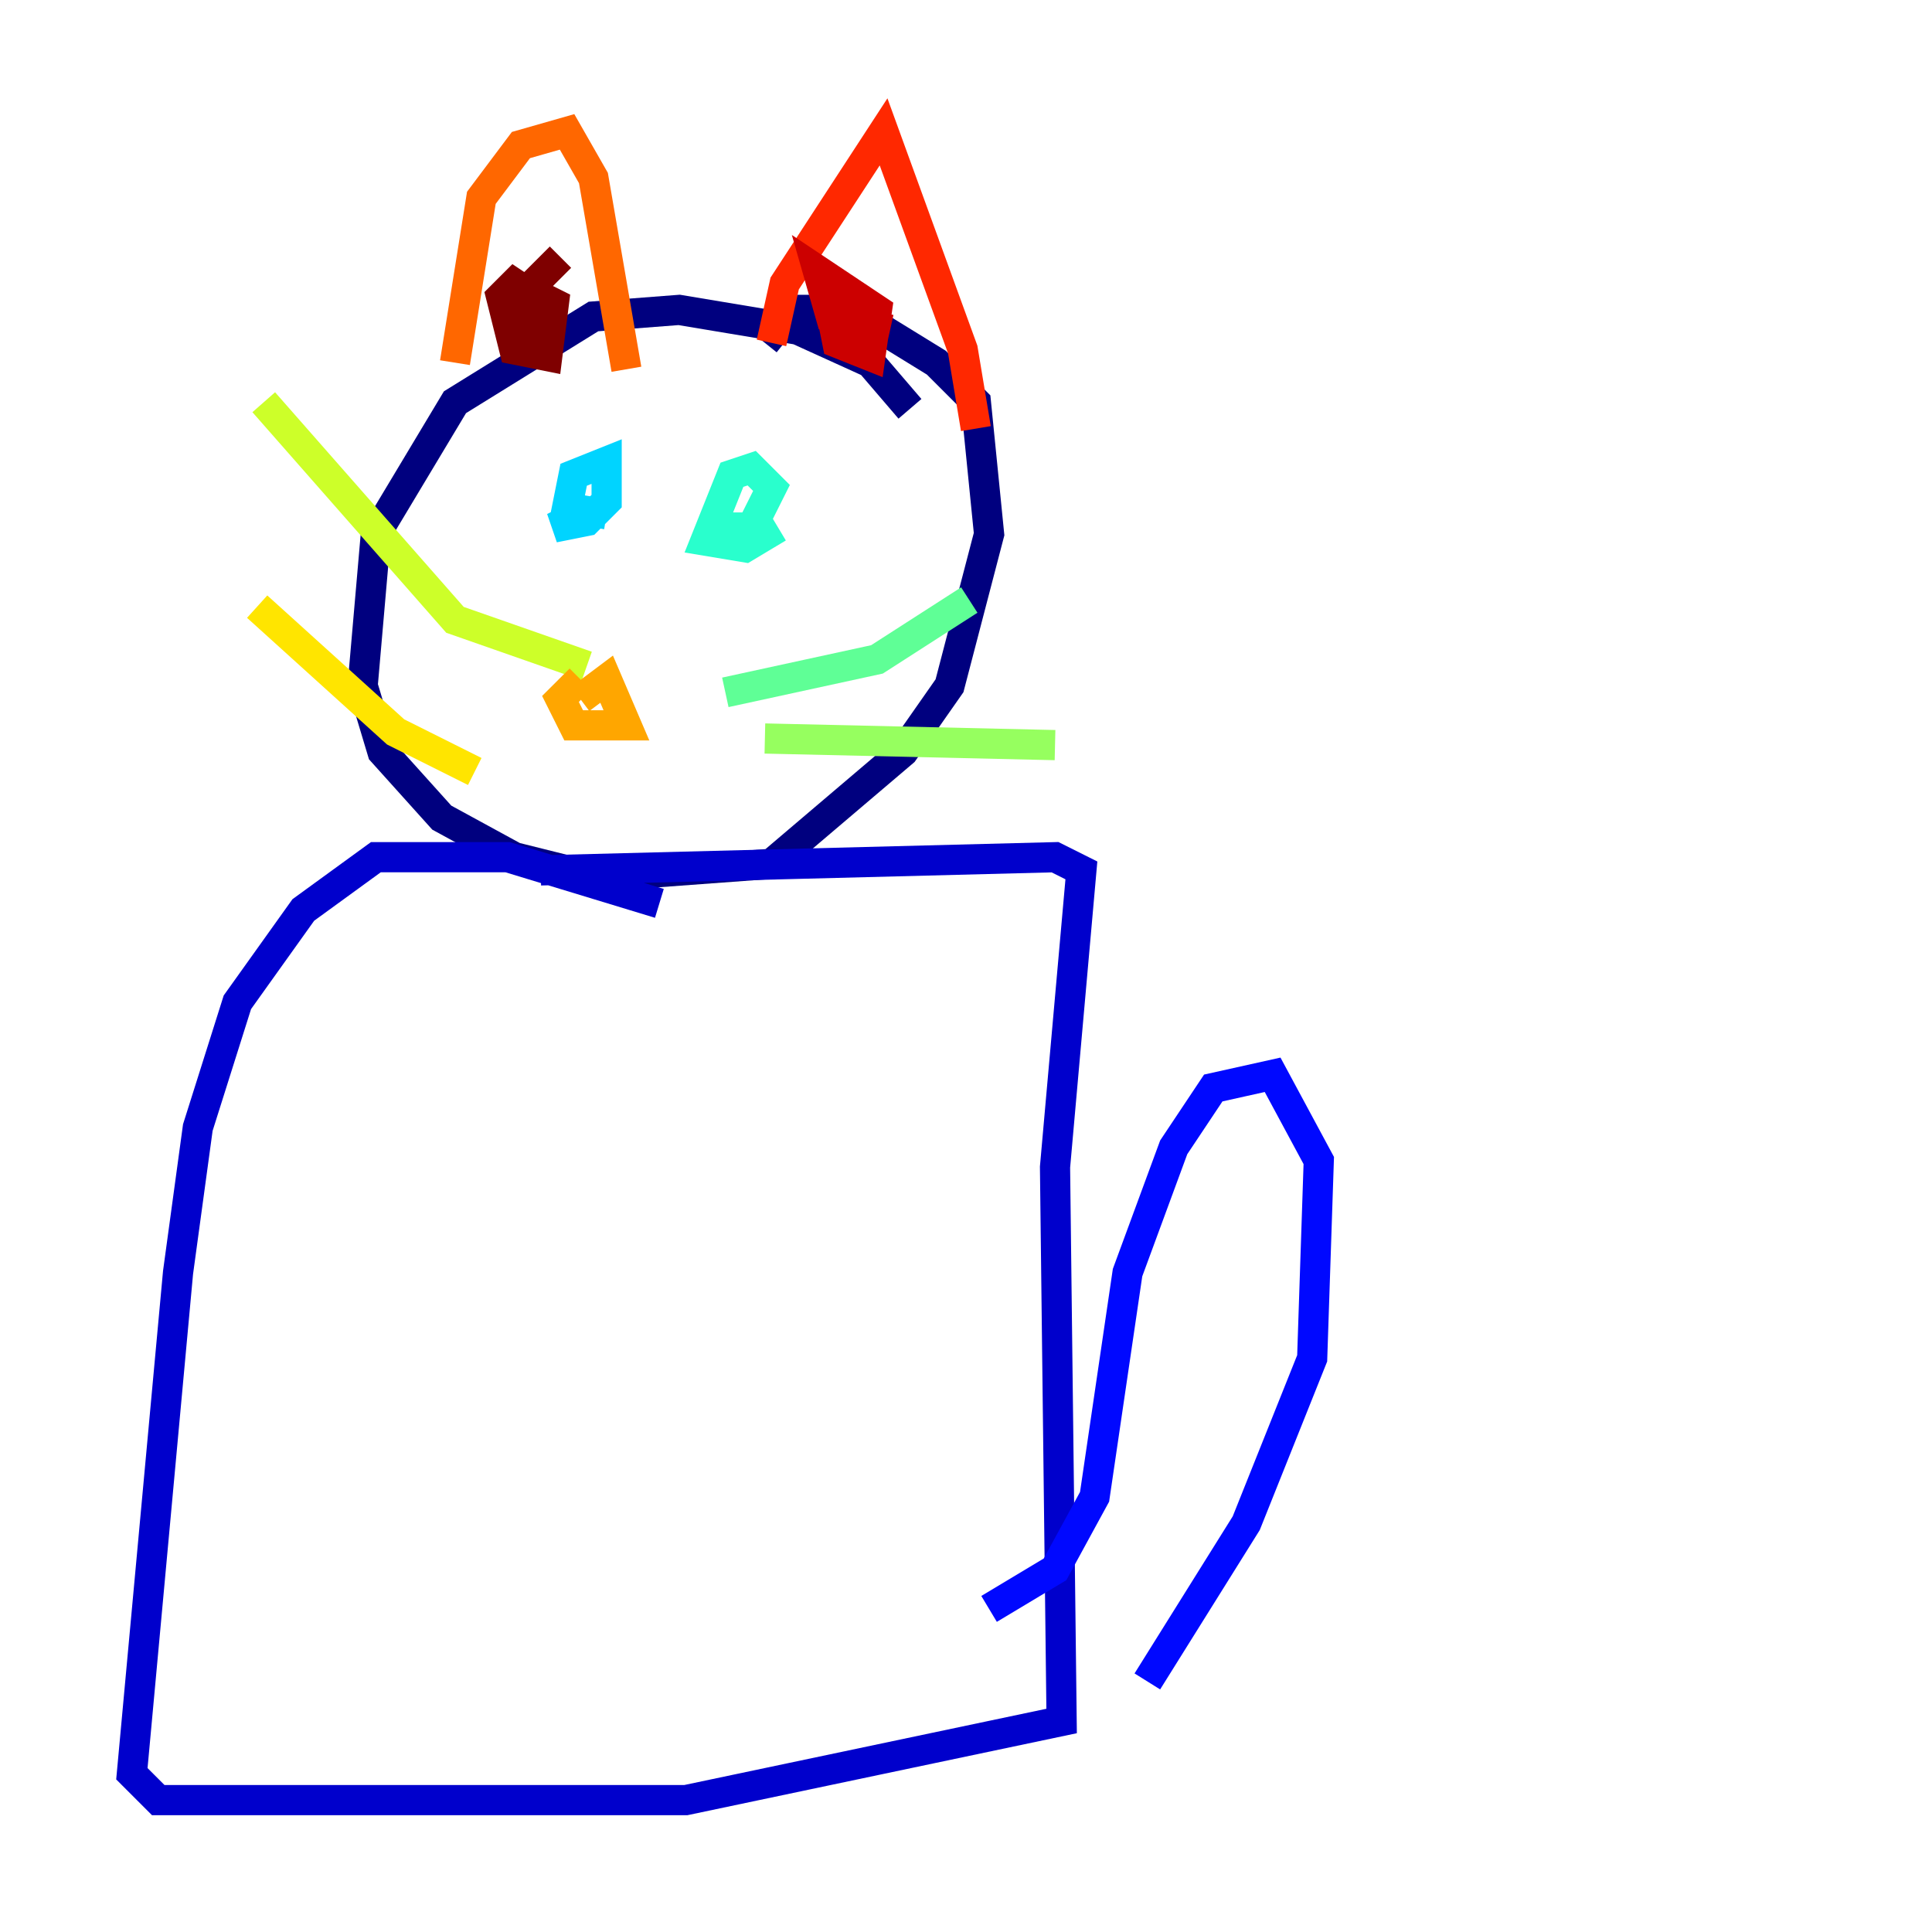 <?xml version="1.0" encoding="utf-8" ?>
<svg baseProfile="tiny" height="128" version="1.2" viewBox="0,0,128,128" width="128" xmlns="http://www.w3.org/2000/svg" xmlns:ev="http://www.w3.org/2001/xml-events" xmlns:xlink="http://www.w3.org/1999/xlink"><defs /><polyline fill="none" points="60.287,27.085 57.666,24.027 52.86,21.843 44.997,20.532 39.317,20.969 30.143,26.648 24.901,35.386 24.027,45.433 25.338,49.802 29.27,54.171 34.075,56.792 39.317,58.102 51.113,57.229 59.85,49.802 62.908,45.433 65.529,35.386 64.655,26.648 62.034,24.027 56.355,20.532 52.423,20.532 50.676,22.717" stroke="#00007f" stroke-width="2" /><polyline fill="none" points="43.686,59.85 33.638,56.792 24.901,56.792 20.096,60.287 15.727,66.403 13.106,74.703 11.795,84.314 8.737,117.515 10.485,119.263 45.433,119.263 70.335,114.02 69.898,77.324 71.645,57.666 69.898,56.792 35.822,57.666" stroke="#0000cc" stroke-width="2" /><polyline fill="none" points="76.014,111.399 82.567,100.915 86.935,89.993 87.372,76.887 84.314,71.208 80.382,72.082 77.761,76.014 74.703,84.314 72.519,99.167 69.898,103.973 65.529,106.594" stroke="#0008ff" stroke-width="2" /><polyline fill="none" points="37.57,33.638 37.57,33.638" stroke="#004cff" stroke-width="2" /><polyline fill="none" points="51.113,31.891 51.113,31.891" stroke="#0090ff" stroke-width="2" /><polyline fill="none" points="38.444,34.075 36.696,34.949 38.88,34.512 40.191,33.201 40.191,30.58 38.007,31.454 37.57,33.638 40.191,34.075" stroke="#00d4ff" stroke-width="2" /><polyline fill="none" points="47.181,34.949 49.802,34.949 51.113,32.328 49.802,31.017 48.492,31.454 46.744,35.822 49.365,36.259 51.55,34.949" stroke="#29ffcd" stroke-width="2" /><polyline fill="none" points="48.055,45.87 58.102,43.686 64.218,39.754" stroke="#5fff96" stroke-width="2" /><polyline fill="none" points="50.676,48.928 69.898,49.365" stroke="#96ff5f" stroke-width="2" /><polyline fill="none" points="38.88,44.123 30.143,41.065 17.474,26.648" stroke="#cdff29" stroke-width="2" /><polyline fill="none" points="31.454,51.113 26.212,48.492 17.038,40.191" stroke="#ffe500" stroke-width="2" /><polyline fill="none" points="38.444,44.997 37.133,46.307 38.007,48.055 41.502,48.055 40.191,44.997 38.444,46.307" stroke="#ffa600" stroke-width="2" /><polyline fill="none" points="30.143,24.027 31.891,13.106 34.512,9.611 37.57,8.737 39.317,11.795 41.502,24.464" stroke="#ff6700" stroke-width="2" /><polyline fill="none" points="51.113,22.717 51.986,18.785 58.539,8.737 63.782,23.154 64.655,28.396" stroke="#ff2800" stroke-width="2" /><polyline fill="none" points="54.608,18.348 55.481,22.717 57.666,23.59 58.102,20.532 54.171,17.911 55.044,20.969 58.976,21.843" stroke="#cc0000" stroke-width="2" /><polyline fill="none" points="37.133,17.038 35.386,18.785 34.949,23.154 35.386,19.659 34.075,18.785 33.201,19.659 34.075,23.154 36.259,23.59 36.696,20.096 35.822,19.659 35.386,22.717" stroke="#7f0000" stroke-width="2" /></svg>
